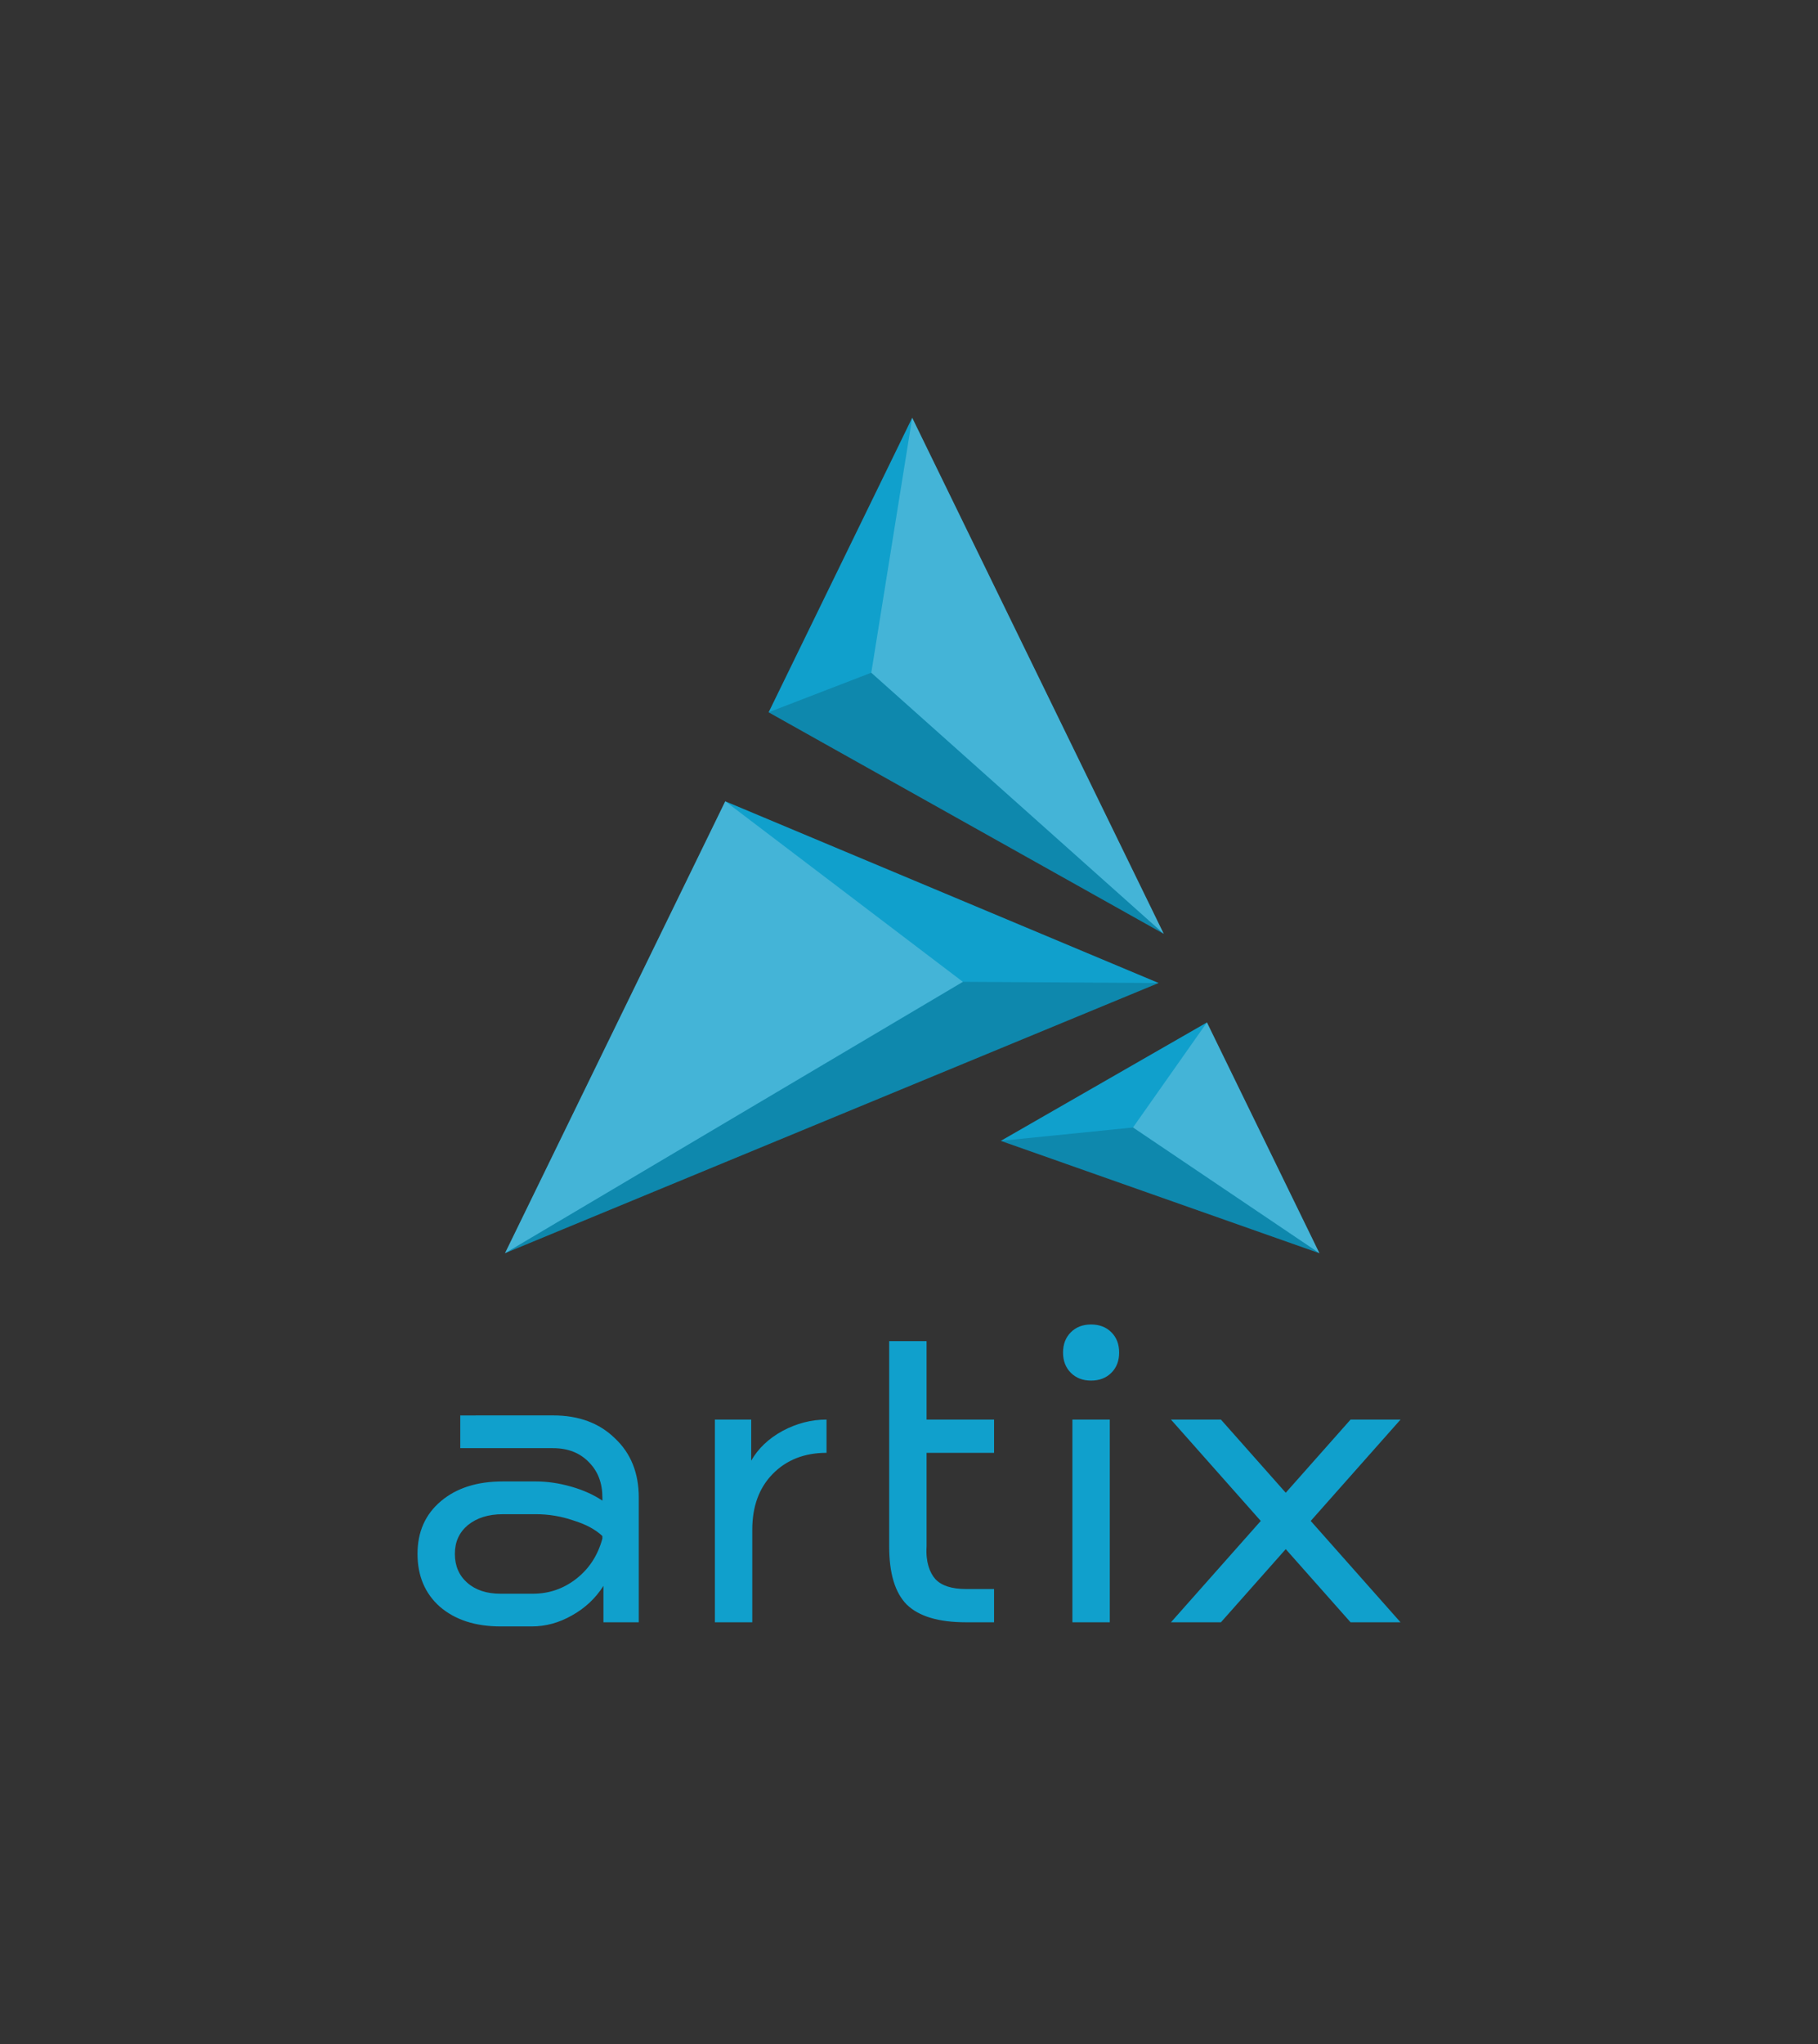 <?xml version="1.0" encoding="UTF-8" standalone="no"?>
<!-- Created with Inkscape (http://www.inkscape.org/) -->

<svg
   xmlns:dc="http://purl.org/dc/elements/1.1/"
   xmlns:cc="http://creativecommons.org/ns#"
   xmlns:rdf="http://www.w3.org/1999/02/22-rdf-syntax-ns#"
   xmlns:svg="http://www.w3.org/2000/svg"
   xmlns="http://www.w3.org/2000/svg"
   xmlns:sodipodi="http://sodipodi.sourceforge.net/DTD/sodipodi-0.dtd"
   xmlns:inkscape="http://www.inkscape.org/namespaces/inkscape"
   width="101.739mm"
   height="114.325mm"
   viewBox="0 0 101.739 114.325"
   version="1.1"
   id="svg879"
   inkscape:version="0.92.4 (5da689c313, 2019-01-14)"
   sodipodi:docname="Vertical ColorLimited.svg">
  <rect x="0" y="0" width="101.739" height="114.325" fill="#333333" stroke="none"/>
  <title
     id="title1672">Artix Logo Vertical ColorLimited</title>
  <defs
     id="defs873" />
  <sodipodi:namedview
     id="base"
     pagecolor="#ffffff"
     bordercolor="#666666"
     borderopacity="1.0"
     inkscape:pageopacity="0.0"
     inkscape:pageshadow="2"
     inkscape:zoom="0.73070676"
     inkscape:cx="79.564316"
     inkscape:cy="59.070598"
     inkscape:document-units="mm"
     inkscape:current-layer="layer1"
     showgrid="false"
     inkscape:snap-page="true"
     inkscape:snap-bbox="true"
     inkscape:bbox-paths="false"
     showguides="true"
     inkscape:guide-bbox="true"
     inkscape:snap-object-midpoints="true"
     fit-margin-top="0"
     fit-margin-left="0"
     fit-margin-right="0"
     fit-margin-bottom="0"
     inkscape:snap-intersection-paths="true"
     inkscape:object-paths="false"
     inkscape:snap-smooth-nodes="true" />
  <g
     inkscape:label="Layer 1"
     inkscape:groupmode="layer"
     id="layer1">
    <path
       style="font-style:normal;font-variant:normal;font-weight:normal;font-stretch:normal;font-size:17.639px;line-height:1.25;font-family:'Bai Jamjuree';-inkscape-font-specification:'Bai Jamjuree';text-align:center;letter-spacing:0px;word-spacing:0px;text-anchor:middle;display:inline;fill:#10a0cc;fill-opacity:1;stroke:none;stroke-width:0.265"
       d="m 61.059,74.074 c -0.465,0 -0.842,0.145 -1.133,0.436 -0.291,0.291 -0.436,0.668 -0.436,1.133 0,0.465 0.145,0.842 0.436,1.133 0.291,0.291 0.668,0.436 1.133,0.436 0.465,0 0.844,-0.146 1.135,-0.436 0.291,-0.291 0.436,-0.668 0.436,-1.133 0,-0.465 -0.145,-0.843 -0.436,-1.133 -0.291,-0.291 -0.67,-0.436 -1.135,-0.436 z m -11.299,0.93 v 11.482 c 0,1.511 0.329,2.596 0.987,3.255 0.678,0.659 1.783,0.988 3.314,0.988 h 1.569 v -1.86 h -1.569 c -0.794,0 -1.366,-0.184 -1.714,-0.552 -0.329,-0.368 -0.548,-0.98 -0.494,-1.831 v -5.234 h 3.778 v -1.86 h -3.778 v -4.388 z m -24.002,4.156 v 1.831 h 5.192 c 0.833,0 1.501,0.261 2.005,0.784 0.504,0.504 0.756,1.162 0.756,1.976 v 0.176 c -0.484,-0.329 -1.065,-0.59 -1.743,-0.784 -0.678,-0.194 -1.338,-0.291 -1.977,-0.291 h -1.859 c -1.434,0 -2.587,0.368 -3.459,1.104 -0.872,0.736 -1.308,1.715 -1.308,2.945 0,1.23 0.417,2.219 1.25,2.956 0.853,0.736 1.986,1.104 3.4,1.104 h 1.744 c 0.775,0 1.522,-0.203 2.239,-0.61 0.736,-0.407 1.327,-0.96 1.772,-1.657 v 2.035 h 1.977 v -6.978 c 0,-1.376 -0.446,-2.48 -1.337,-3.313 -0.872,-0.853 -2.025,-1.279 -3.459,-1.279 z m 14.249,0.232 v 11.337 h 2.092 v -5.175 c 0,-1.298 0.378,-2.336 1.133,-3.111 0.775,-0.794 1.782,-1.191 3.022,-1.191 v -1.86 c -0.853,0 -1.675,0.213 -2.47,0.639 -0.775,0.426 -1.356,0.979 -1.744,1.657 v -2.296 z m 20.007,0 v 11.337 h 2.092 v -11.337 z m 5.515,0 5.026,5.669 -5.026,5.669 h 2.796 l 3.628,-4.092 3.628,4.092 h 2.796 l -5.026,-5.669 5.026,-5.669 h -2.796 l -3.628,4.092 -3.628,-4.092 z m -37.399,5.292 h 1.859 c 0.717,0 1.415,0.116 2.093,0.349 0.698,0.213 1.24,0.504 1.628,0.872 v 0.146 c -0.252,0.93 -0.736,1.677 -1.453,2.239 -0.717,0.562 -1.53,0.842 -2.441,0.842 h -1.803 c -0.775,0 -1.395,-0.203 -1.86,-0.61 -0.465,-0.407 -0.698,-0.95 -0.698,-1.619 0,-0.668 0.242,-1.201 0.727,-1.608 0.504,-0.407 1.153,-0.61 1.947,-0.61 z"
       id="path1153-2"
       inkscape:connector-curvature="0"
       inkscape:label="sign" />
    <path
       inkscape:label="Base"
       inkscape:connector-curvature="0"
       id="path886-2"
       d="m 51.049,23.363 -8.035,16.474 22.112,12.389 z m -10.462,21.451 -12.327,25.274 36.578,-15.112 z m 26.956,12.367 -11.536,6.623 17.831,6.284 z"
       style="display:inline;fill:#10a0cc;fill-opacity:1;stroke:none;stroke-width:0.1;stroke-linecap:butt;stroke-linejoin:miter;stroke-miterlimit:4;stroke-dasharray:none;stroke-opacity:1"
       sodipodi:nodetypes="cccccccccccc" />
    <path
       inkscape:label="Light"
       inkscape:connector-curvature="0"
       id="path947-6"
       d="m 63.405,63.056 4.138,-5.876 6.295,12.908 z"
       style="fill:#ffffff;fill-opacity:0.216;stroke:none;stroke-width:0.265px;stroke-linecap:butt;stroke-linejoin:miter;stroke-opacity:1" />
    <path
       inkscape:label="Shadow"
       sodipodi:nodetypes="cccc"
       inkscape:connector-curvature="0"
       id="path1434-9-4-28"
       d="m 28.26,70.088 25.625,-15.177 10.953,0.065 z"
       style="fill:#000000;fill-opacity:0.153;stroke:none;stroke-width:0.265px;stroke-linecap:butt;stroke-linejoin:miter;stroke-opacity:1" />
    <path
       inkscape:label="Shadow"
       sodipodi:nodetypes="cccc"
       inkscape:connector-curvature="0"
       id="path1434-9-4-2-5"
       d="m 65.127,52.226 -22.112,-12.39 5.744,-2.213 z"
       style="fill:#000000;fill-opacity:0.153;stroke:none;stroke-width:0.265px;stroke-linecap:butt;stroke-linejoin:miter;stroke-opacity:1" />
    <path
       inkscape:label="Shadow"
       sodipodi:nodetypes="cccc"
       inkscape:connector-curvature="0"
       id="path1434-9-4-2-4-5"
       d="m 73.839,70.088 -17.831,-6.284 7.398,-0.747 z"
       style="fill:#000000;fill-opacity:0.153;stroke:none;stroke-width:0.265px;stroke-linecap:butt;stroke-linejoin:miter;stroke-opacity:1" />
    <path
       inkscape:label="Light"
       sodipodi:nodetypes="cccc"
       inkscape:connector-curvature="0"
       id="path1381-5-9-6"
       d="m 28.26,70.088 25.625,-15.177 -13.299,-10.098 z"
       style="fill:#ffffff;fill-opacity:0.216;stroke:none;stroke-width:0.265px;stroke-linecap:butt;stroke-linejoin:miter;stroke-opacity:1" />
    <path
       inkscape:label="Light"
       sodipodi:nodetypes="cccc"
       inkscape:connector-curvature="0"
       id="path1381-5-7-5"
       d="m 65.127,52.226 -16.368,-14.602 2.29,-14.261 z"
       style="fill:#ffffff;fill-opacity:0.216;stroke:none;stroke-width:0.265px;stroke-linecap:butt;stroke-linejoin:miter;stroke-opacity:1" />
  </g>
</svg>
